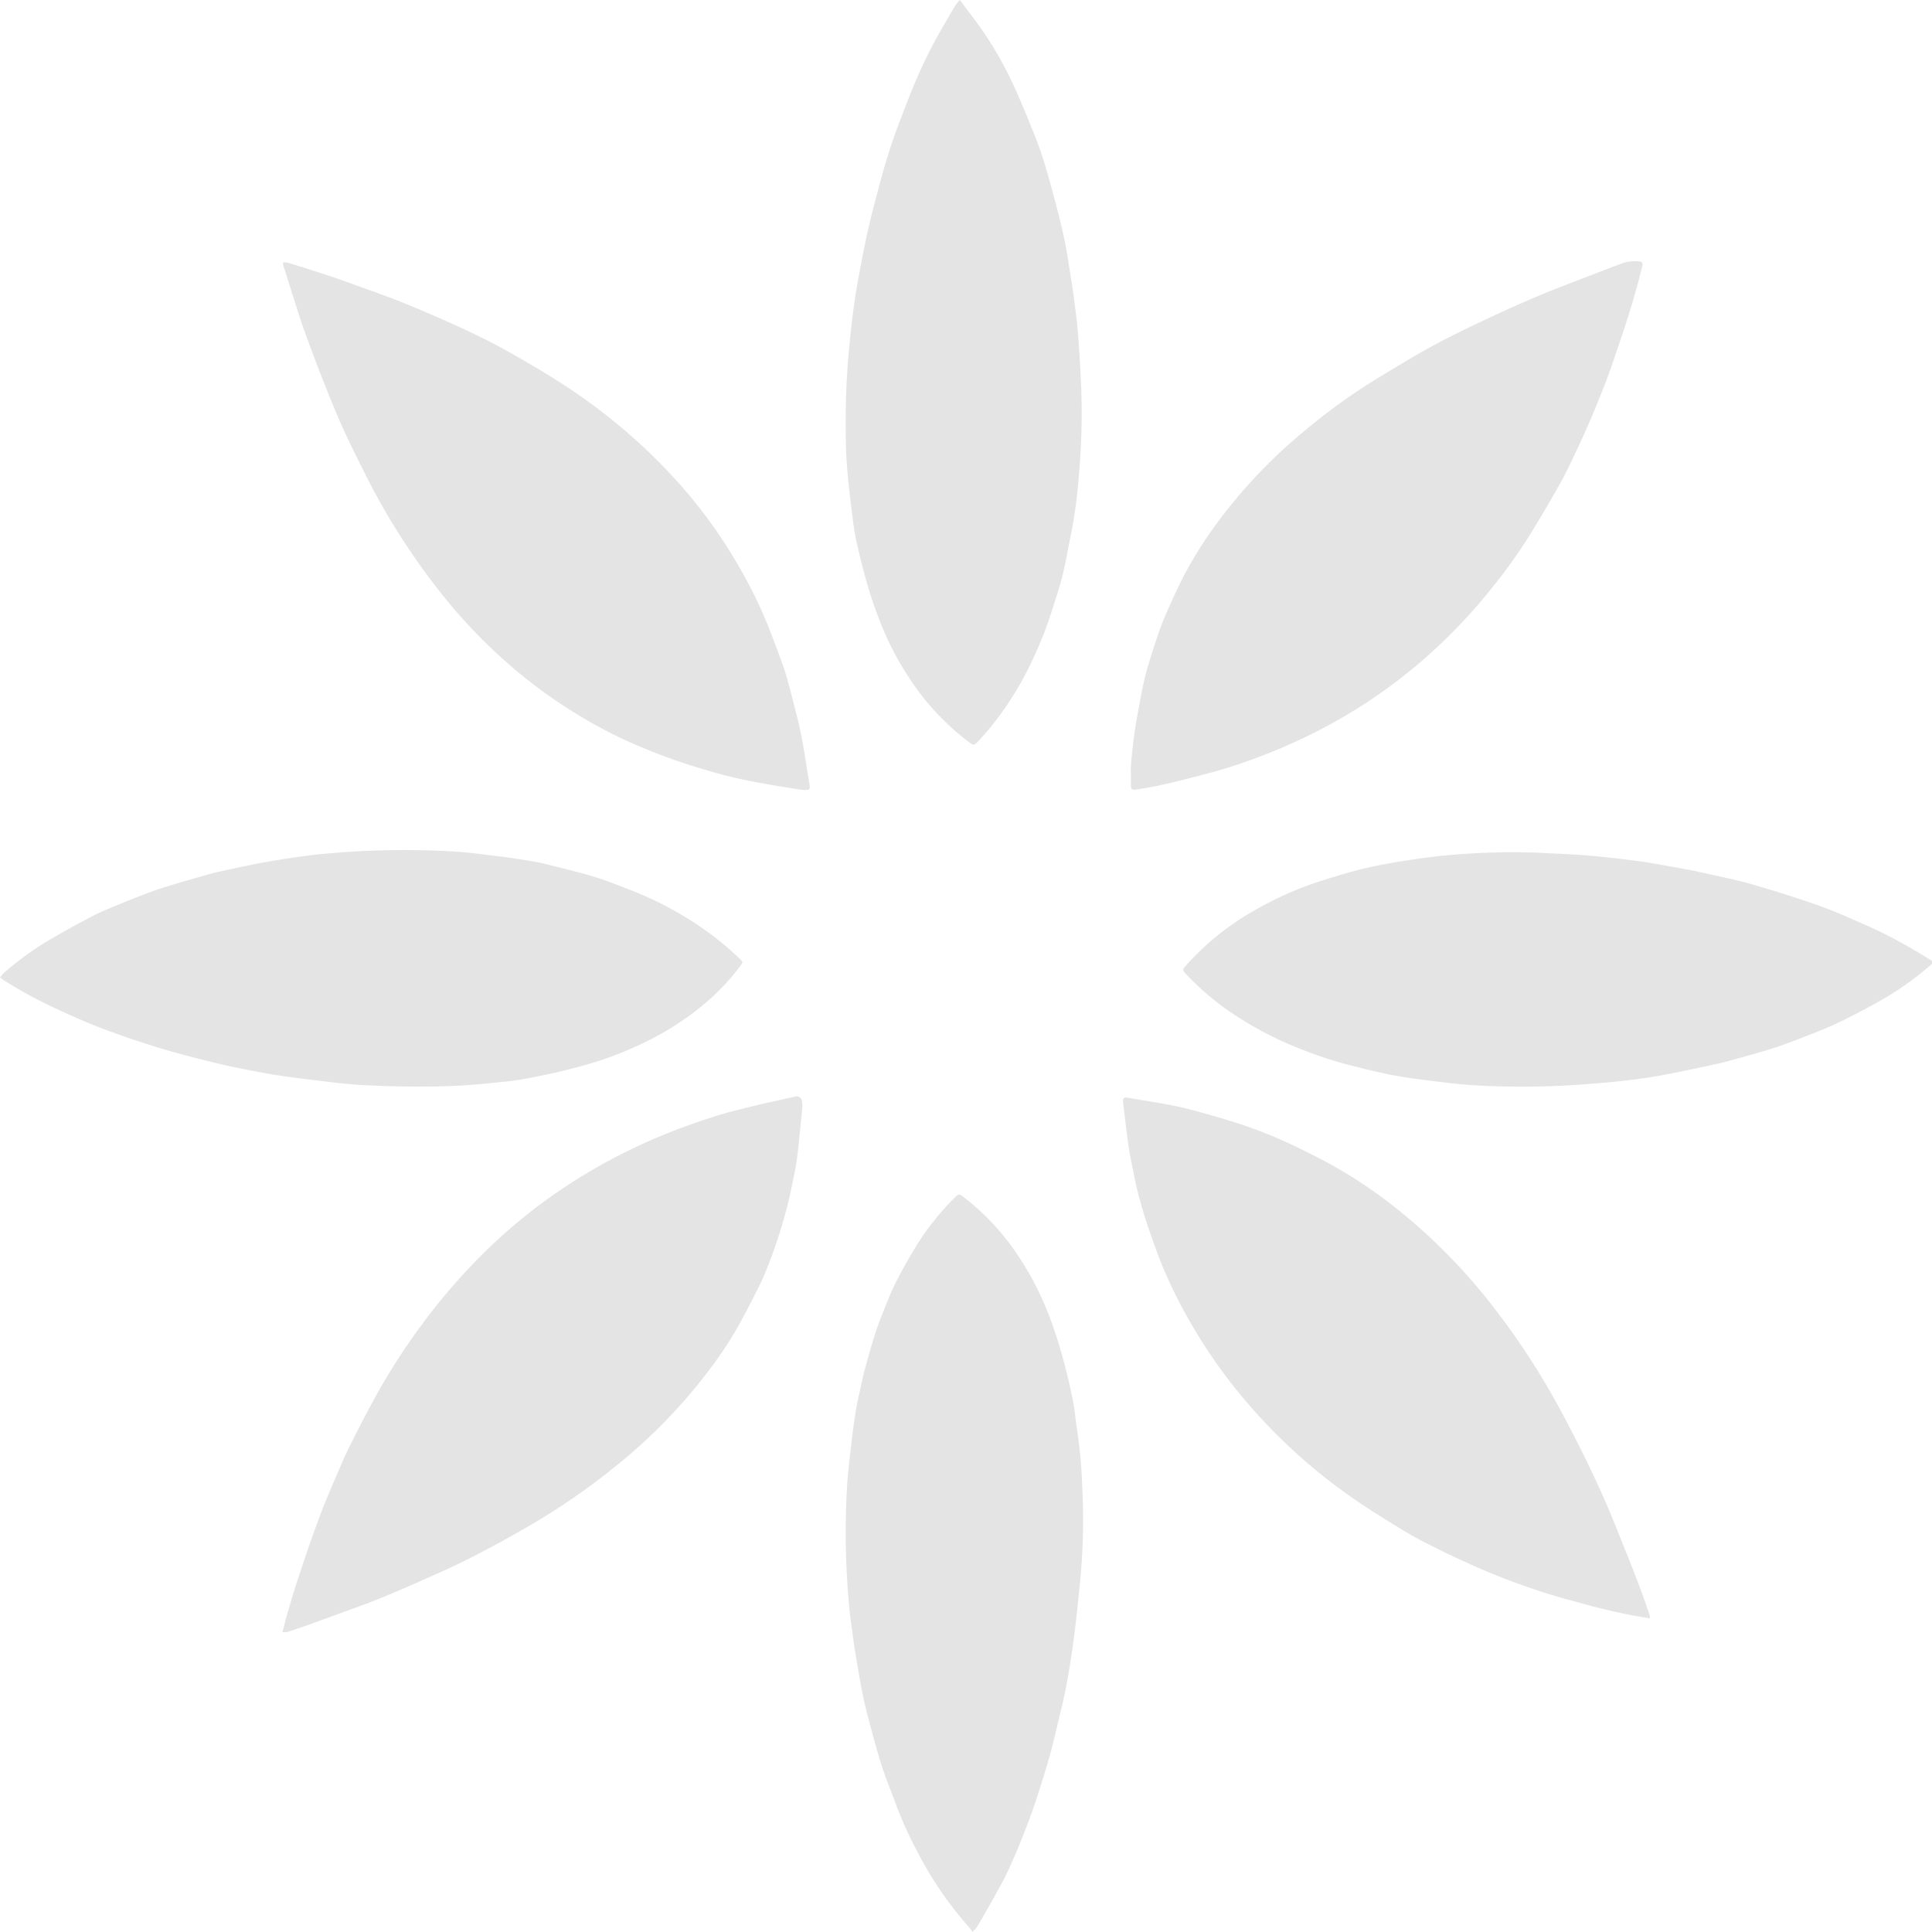 <svg xmlns="http://www.w3.org/2000/svg" xmlns:xlink="http://www.w3.org/1999/xlink" viewBox="0 0 70 70"><defs><style>.a,.c{fill:#e4e4e4;}.b{clip-path:url(#a);}.c{fill-rule:evenodd;}</style><clipPath id="a"><path class="a" d="M0-847.25H70v70H0Z" transform="translate(0 847.25)"/></clipPath></defs><g transform="translate(0 847.25)"><g class="b" transform="translate(0 -847.25)"><g transform="translate(42.874 30.876)"><path class="c" d="M-302.035-44.918A11.075,11.075,0,0,1-304-43.53c-.483.267-.971.527-1.47.763-.409.194-.834.355-1.257.519-.386.15-.773.3-1.168.421-.464.146-.936.267-1.4.4-.184.051-.369.1-.555.14-.521.112-1.042.224-1.565.328-.355.07-.712.136-1.07.186-.43.061-.862.113-1.3.151-.591.051-1.182.1-1.774.125a29.348,29.348,0,0,1-3.1-.023c-.565-.032-1.128-.112-1.69-.18-.379-.046-.757-.1-1.134-.166-.266-.045-.529-.109-.792-.169-.205-.047-.408-.1-.613-.151a14.193,14.193,0,0,1-1.973-.627,12.606,12.606,0,0,1-2.6-1.362,9.887,9.887,0,0,1-1.578-1.345c-.163-.173-.163-.183-.009-.355a9.785,9.785,0,0,1,2.386-1.934,12.894,12.894,0,0,1,1.535-.763c.363-.152.737-.28,1.113-.4.477-.149.956-.294,1.442-.409s.968-.2,1.456-.274c.521-.08,1.044-.156,1.569-.2a25.25,25.25,0,0,1,3.338-.084c.579.032,1.159.049,1.737.1.6.049,1.193.12,1.788.2.366.046.728.116,1.092.179.279.048.558.1.835.153.31.062.618.131.927.2.231.051.462.1.693.158.179.043.359.085.535.137.46.136.921.27,1.378.419.5.163,1,.325,1.49.516s.979.417,1.467.631a16.409,16.409,0,0,1,1.64.862c.2.115.394.237.591.356Z" transform="translate(329.161 48.963)"/></g><g transform="translate(0 30.804)"><path class="c" d="M0-51.161a1.841,1.841,0,0,1,.152-.17,10.883,10.883,0,0,1,1.562-1.14c.532-.314,1.072-.616,1.622-.9.386-.2.791-.355,1.192-.52.358-.147.72-.288,1.085-.418.285-.1.575-.187.865-.274.346-.1.694-.2,1.042-.3.165-.046.331-.088.5-.124.431-.093.862-.188,1.295-.272.356-.069.713-.13,1.071-.184s.73-.108,1.1-.148a30.946,30.946,0,0,1,4.839-.117c.565.028,1.128.108,1.691.175.386.046.77.106,1.154.168.227.037.454.081.678.137.574.145,1.152.281,1.717.456.483.149.952.343,1.424.526a11.783,11.783,0,0,1,1.73.857,11.052,11.052,0,0,1,2.077,1.569c.128.124.131.128.021.276a8.281,8.281,0,0,1-1.337,1.4,10.342,10.342,0,0,1-2.035,1.315,12.8,12.8,0,0,1-1.525.642c-.447.155-.905.278-1.364.394s-.9.207-1.35.295c-.317.061-.637.109-.958.142-.669.068-1.337.136-2.01.157-1.069.034-2.136.016-3.2-.045-.558-.032-1.115-.11-1.671-.175q-.628-.073-1.254-.165c-.28-.041-.559-.094-.837-.146-.343-.065-.686-.13-1.026-.207-.4-.091-.807-.192-1.208-.295-.344-.088-.688-.179-1.029-.279-.322-.094-.64-.2-.959-.3-.262-.086-.524-.174-.783-.269-.352-.128-.7-.254-1.05-.4-.406-.169-.809-.349-1.207-.536A15.985,15.985,0,0,1,.088-51.088C.067-51.1.049-51.121,0-51.161" transform="translate(0 55.768)"/></g><g transform="translate(30.642 0)"><path class="c" d="M-46,0c.261.347.5.652.726.968a13.2,13.2,0,0,1,1.147,1.96c.272.57.508,1.157.747,1.742.154.378.3.762.419,1.151.145.458.27.924.394,1.388.108.4.207.8.3,1.209.052.218.1.439.135.659.055.312.1.625.152.938.039.248.08.5.111.744.056.445.118.891.153,1.338.051.652.087,1.3.117,1.958a25.251,25.251,0,0,1-.086,3.168,17.328,17.328,0,0,1-.29,2.158c-.093.445-.168.895-.271,1.338-.082.353-.188.7-.3,1.046-.123.389-.248.779-.395,1.159s-.311.755-.487,1.123a11.588,11.588,0,0,1-.9,1.556,10.411,10.411,0,0,1-1,1.249c-.154.163-.169.163-.341.035a9.138,9.138,0,0,1-2.127-2.27A10.674,10.674,0,0,1-48.817,22.7c-.194-.475-.364-.962-.51-1.453-.162-.543-.295-1.095-.419-1.648-.074-.328-.114-.663-.156-1-.063-.5-.123-1-.167-1.5-.034-.388-.053-.778-.059-1.168a29.306,29.306,0,0,1,.1-3.109c.083-.9.183-1.8.346-2.69.108-.59.218-1.181.351-1.766.138-.61.3-1.216.462-1.82q.178-.658.391-1.307c.125-.381.269-.757.414-1.132.166-.43.33-.861.515-1.283s.388-.851.607-1.264c.244-.459.514-.9.776-1.354A2.353,2.353,0,0,1-46,0" transform="translate(50.132)"/></g><g transform="translate(30.64 43.29)"><path class="c" d="M-51.186-296.578c-.05-.069-.08-.121-.119-.164a13.232,13.232,0,0,1-1.884-2.751,13.94,13.94,0,0,1-.744-1.636c-.176-.476-.369-.945-.528-1.427-.151-.456-.274-.922-.4-1.387-.106-.395-.212-.791-.294-1.191-.106-.517-.193-1.038-.278-1.559-.065-.4-.114-.811-.17-1.216-.009-.065-.02-.131-.026-.2a28.731,28.731,0,0,1-.105-4.593c.034-.533.1-1.065.16-1.6q.066-.58.159-1.157c.044-.273.107-.544.166-.815.05-.232.1-.464.162-.693.1-.369.2-.737.314-1.1.079-.258.166-.514.266-.765.162-.41.317-.825.512-1.22.234-.471.493-.932.768-1.381a9.521,9.521,0,0,1,1.375-1.733c.163-.164.178-.164.361-.025a8.757,8.757,0,0,1,1.977,2.142,10.69,10.69,0,0,1,1.021,1.938,15.589,15.589,0,0,1,.511,1.495c.162.563.3,1.136.418,1.71.082.393.109.8.175,1.195a17.77,17.77,0,0,1,.177,2.013,22.687,22.687,0,0,1-.069,3.327c-.067.7-.139,1.406-.229,2.107-.074.576-.165,1.151-.27,1.722-.082.447-.194.889-.3,1.332-.089.379-.178.758-.278,1.134-.087.325-.187.646-.286.967-.093.3-.189.6-.29.9q-.127.374-.269.743c-.14.362-.281.725-.435,1.081-.146.339-.295.678-.468,1-.292.545-.6,1.08-.913,1.617a1.259,1.259,0,0,1-.168.181" transform="translate(55.783 323.288)"/></g><g transform="translate(10.249 9.508)"><path class="c" d="M0,0A.936.936,0,0,1,.2.015c.477.148.954.3,1.428.453.4.133.793.278,1.189.421.463.167.929.33,1.387.51.428.168.85.35,1.271.534.463.2.927.407,1.383.624.4.192.8.391,1.193.611.641.363,1.282.727,1.9,1.123a20.764,20.764,0,0,1,4.543,3.875A18.033,18.033,0,0,1,16.513,11a16.3,16.3,0,0,1,1.1,2.254c.183.473.366.946.531,1.425.109.317.193.644.279.969.1.389.2.778.293,1.171.066.289.117.582.167.875.064.377.121.756.181,1.134a1.548,1.548,0,0,1,.025.156c.005.1-.025.131-.126.129a1.974,1.974,0,0,1-.276-.021c-.371-.058-.741-.118-1.111-.182q-.428-.074-.853-.162c-.232-.048-.462-.1-.692-.161q-.315-.08-.627-.175c-.346-.1-.692-.208-1.034-.324s-.669-.236-1-.369c-.4-.16-.791-.324-1.175-.509a17.827,17.827,0,0,1-1.758-.975,18.418,18.418,0,0,1-2.189-1.621,19.453,19.453,0,0,1-2.588-2.719q-.722-.918-1.352-1.9A24.713,24.713,0,0,1,3.054,7.812c-.3-.6-.605-1.2-.881-1.812S1.66,4.788,1.418,4.176Q1.081,3.322.772,2.457c-.144-.4-.268-.813-.4-1.221Q.2.69.026.143A1.328,1.328,0,0,1,0,0"/></g><g transform="translate(40.691 39.766)"><path class="c" d="M-212.52-209.517c-.237-.04-.443-.07-.648-.11q-.465-.092-.927-.2c-.218-.05-.435-.107-.651-.165-.356-.1-.711-.191-1.065-.294-.29-.084-.58-.172-.866-.271-.4-.136-.794-.278-1.186-.429q-.514-.2-1.018-.425c-.432-.193-.861-.392-1.285-.6-.4-.2-.8-.4-1.184-.628-.641-.388-1.281-.782-1.9-1.209A20.194,20.194,0,0,1-227-217.2a19.108,19.108,0,0,1-2.228-3.14,17.631,17.631,0,0,1-.872-1.749c-.191-.447-.359-.906-.518-1.366-.153-.442-.294-.889-.414-1.341-.112-.42-.192-.849-.279-1.276-.049-.239-.089-.48-.121-.722-.06-.451-.112-.9-.167-1.356a.946.946,0,0,1-.009-.118.1.1,0,0,1,.126-.115c.039,0,.078.01.117.017.532.091,1.067.17,1.6.276.4.081.793.19,1.186.3.43.12.86.247,1.284.388.349.116.693.248,1.034.387.3.124.6.257.9.4.489.242.98.48,1.454.75a17.411,17.411,0,0,1,2.188,1.484,20.925,20.925,0,0,1,3.579,3.651,26.662,26.662,0,0,1,2.031,3.04c.39.68.75,1.377,1.1,2.077q.466.926.881,1.877c.265.6.5,1.217.749,1.828q.272.678.53,1.362c.112.3.212.6.315.895a.869.869,0,0,1,.018.133" transform="translate(231.607 228.386)"/></g><g transform="translate(10.231 39.729)"><path class="c" d="M0-215.542c.081-.3.147-.561.222-.819q.149-.513.31-1.022c.1-.3.2-.6.3-.9.087-.256.174-.511.267-.765.13-.359.26-.719.4-1.074.13-.331.271-.658.412-.984.168-.387.328-.778.516-1.154.324-.648.655-1.293,1.006-1.926a22.85,22.85,0,0,1,1.575-2.442,22.115,22.115,0,0,1,1.976-2.343,19.805,19.805,0,0,1,2.646-2.287,20.167,20.167,0,0,1,2.524-1.542,20.949,20.949,0,0,1,1.938-.879c.55-.216,1.11-.411,1.675-.586.5-.153,1-.271,1.507-.394.422-.1.847-.191,1.271-.285a.2.2,0,0,1,.282.167.705.705,0,0,1,.009.235c-.059.6-.114,1.21-.188,1.813-.038.314-.109.624-.172.935-.052.259-.106.517-.172.773-.086.332-.179.662-.281.989q-.138.443-.3.878c-.119.314-.237.63-.383.932-.238.492-.49.977-.75,1.458a14.024,14.024,0,0,1-1.112,1.7,19.468,19.468,0,0,1-3.335,3.449,24.437,24.437,0,0,1-2.975,2.084c-.763.453-1.544.877-2.333,1.283-.613.315-1.248.589-1.878.87-.5.225-1.011.442-1.523.648-.451.181-.911.341-1.367.509q-.573.211-1.149.418-.362.129-.728.247a.879.879,0,0,1-.189.01" transform="translate(0 234.954)"/></g><g transform="translate(40.965 9.464)"><path class="c" d="M-.007-204.436a18.031,18.031,0,0,1,.238-1.928c.087-.467.163-.937.278-1.4s.266-.925.417-1.381c.107-.325.227-.647.364-.96.2-.453.4-.9.628-1.341a14.981,14.981,0,0,1,1.2-1.909,18.763,18.763,0,0,1,3.24-3.4,21.385,21.385,0,0,1,2.431-1.76c.69-.422,1.38-.846,2.089-1.234.645-.354,1.31-.672,1.975-.986s1.313-.605,1.98-.885c.63-.264,1.271-.5,1.909-.748.362-.14.725-.275,1.087-.415a1.418,1.418,0,0,1,.605-.056c.094.005.119.068.1.155-.058.223-.111.448-.173.67-.1.368-.208.736-.322,1.1-.13.415-.269.827-.409,1.239-.131.387-.261.774-.406,1.156-.164.431-.337.858-.517,1.283q-.238.564-.5,1.118c-.2.429-.4.862-.629,1.276-.352.633-.72,1.258-1.1,1.876a19.639,19.639,0,0,1-1.465,2.04,19.547,19.547,0,0,1-3.253,3.2,18.946,18.946,0,0,1-2.647,1.717,20.065,20.065,0,0,1-1.852.877c-.516.213-1.042.406-1.572.58-.468.154-.947.275-1.424.4q-.62.163-1.247.3c-.27.06-.543.1-.817.145-.178.026-.2-.009-.2-.192s0-.357,0-.535" transform="translate(0.008 222.848)"/></g></g></g></svg>